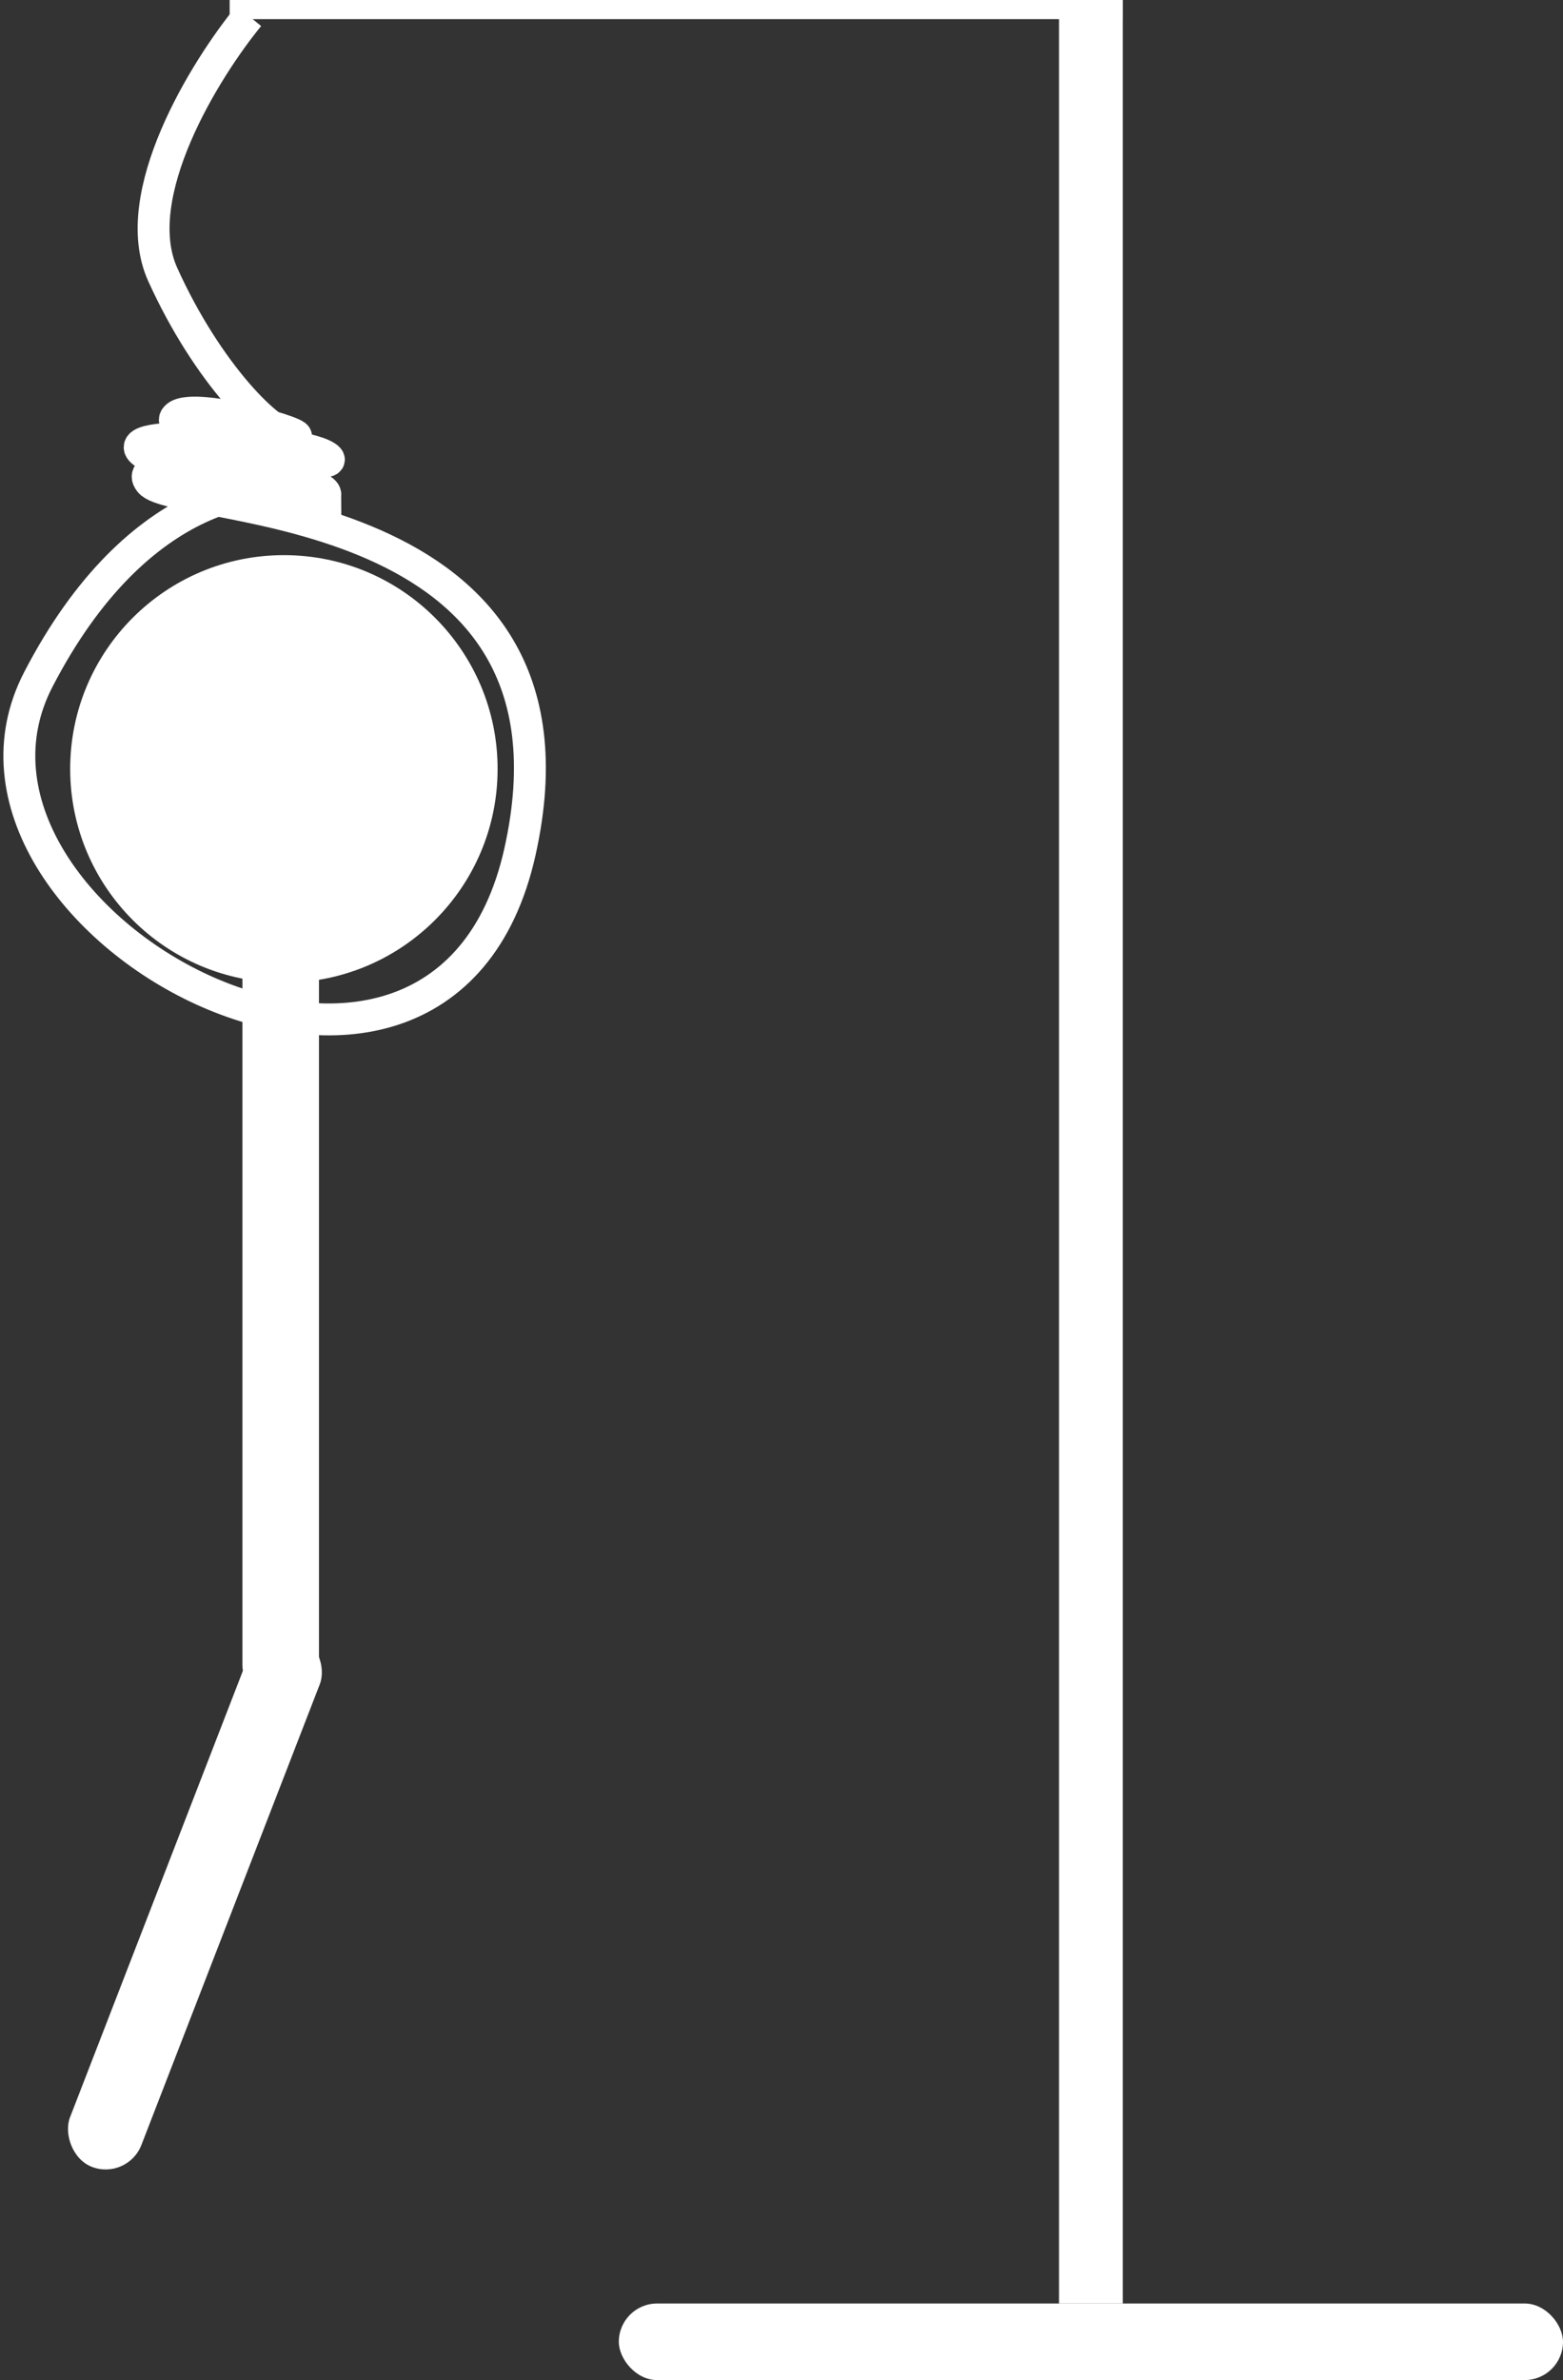 <svg width="245" height="373" viewBox="0 0 245 373" fill="none" xmlns="http://www.w3.org/2000/svg">
<rect x="0" y="0" width="245" height="373" fill="#333333" stroke="none"/>
<circle cx="44.5" cy="120.5" r="33.5" fill="white"/>
<rect x="166" width="10" height="361" fill="white"/>
<rect x="97" y="361" width="148" height="12" rx="6" fill="white"/>
<rect x="36" width="140" height="3" fill="white"/>
<rect x="38" y="138" width="12" height="129" rx="6" fill="white"/>
<rect x="41.112" y="254" width="12" height="89.456" rx="6" transform="rotate(21.169 41.112 254)" fill="white"/>
<path d="M39 2.5C32.167 10.833 19.9 30.6 25.5 43C32.5 58.5 42.5 68.5 46 68.5C49.5 68.5 29.5 62.5 27.5 65.5C25.5 68.5 56 74.5 51 71.5C46 68.5 14.5 67 23.5 71.5C32.5 76 51 80.5 51 77.5M51 77.5C51 74.5 19.5 70.5 23.5 75.5C27.5 80.5 94 77.5 81.5 133.5C69 189.5 -13.5 144.165 6 106.5C21.6 76.368 42.5 74.612 51 77.5Z" stroke="white" stroke-width="5"/>
</svg>
